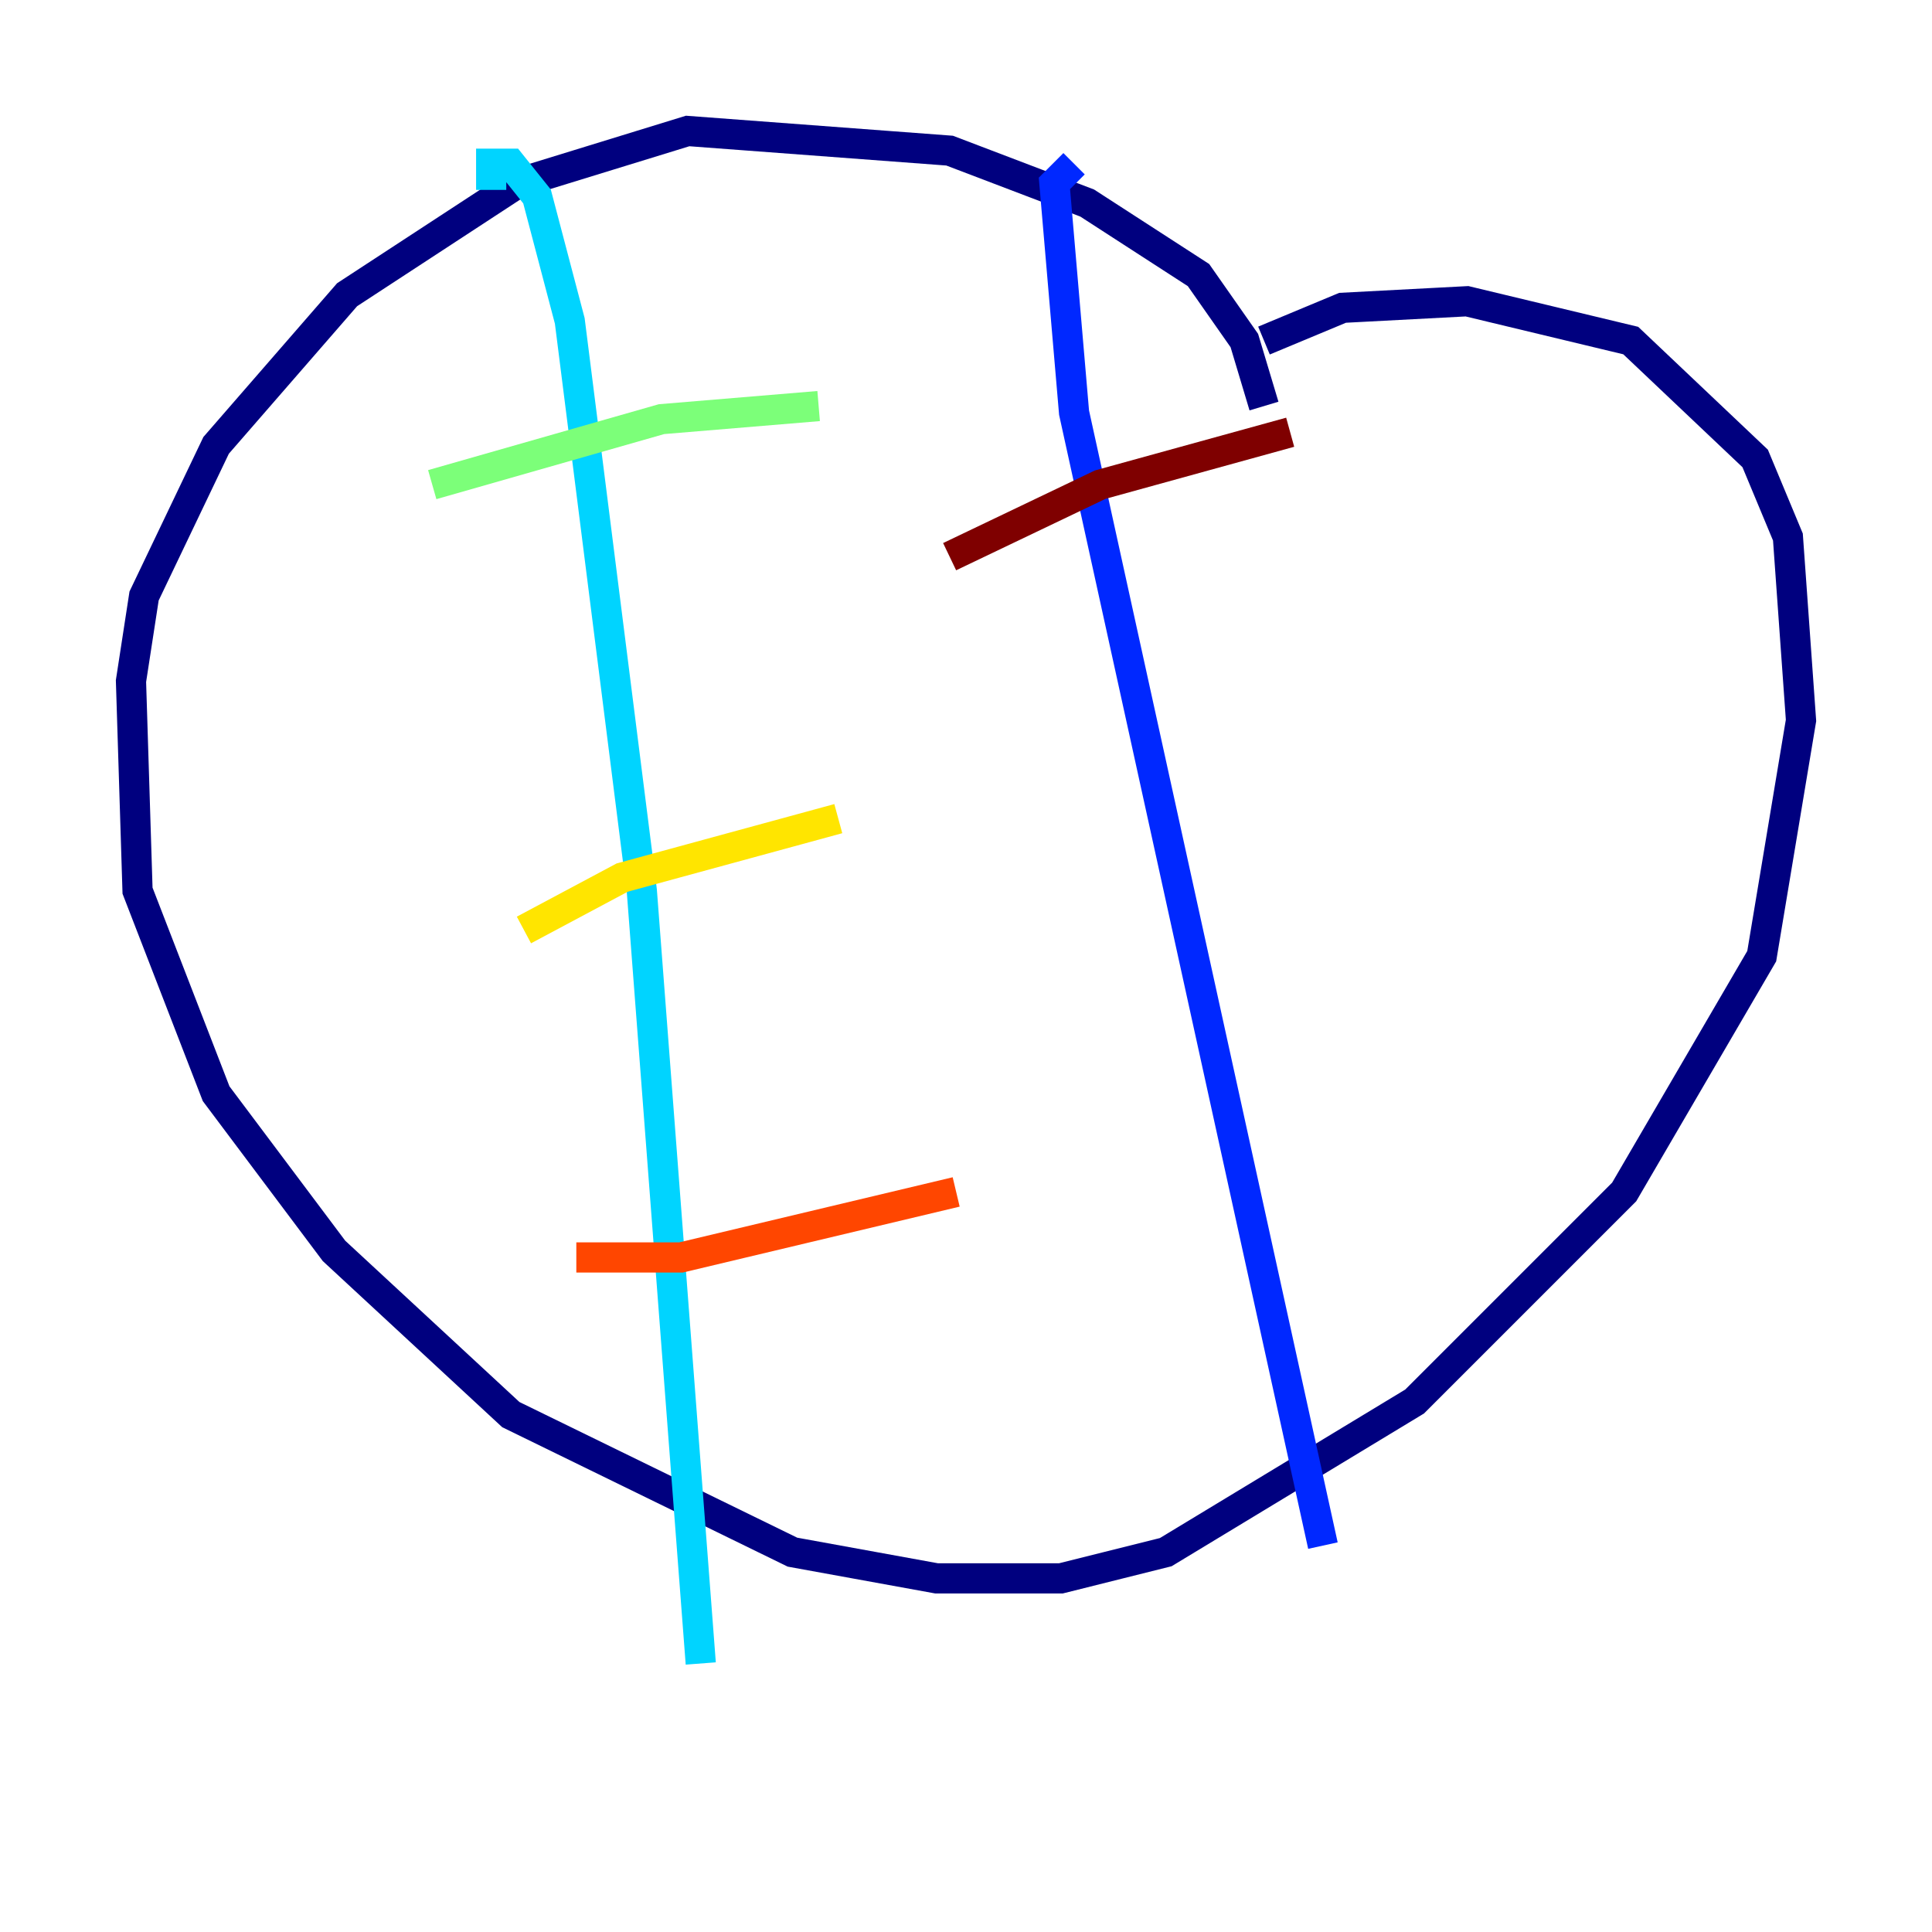 <?xml version="1.0" encoding="utf-8" ?>
<svg baseProfile="tiny" height="128" version="1.2" viewBox="0,0,128,128" width="128" xmlns="http://www.w3.org/2000/svg" xmlns:ev="http://www.w3.org/2001/xml-events" xmlns:xlink="http://www.w3.org/1999/xlink"><defs /><polyline fill="none" points="83.742,26.902 82.441,22.563 79.403,18.224 72.027,13.451 62.915,9.98 45.559,8.678 34.278,12.149 22.997,19.525 14.319,29.505 9.546,39.485 8.678,45.125 9.112,59.01 14.319,72.461 22.129,82.875 33.844,93.722 52.502,102.834 62.047,104.57 70.291,104.57 77.234,102.834 93.722,92.854 107.607,78.969 116.719,63.349 119.322,47.729 118.454,35.58 116.285,30.373 108.041,22.563 97.193,19.959 88.949,20.393 83.742,22.563" stroke="#00007f" stroke-width="2" /><polyline fill="none" points="71.159,10.848 69.858,12.149 71.159,27.336 87.647,102.4" stroke="#0028ff" stroke-width="2" /><polyline fill="none" points="32.542,12.583 32.542,10.848 33.844,10.848 35.58,13.017 37.749,21.261 42.522,59.01 46.427,110.21" stroke="#00d4ff" stroke-width="2" /><polyline fill="none" points="28.637,32.108 43.824,27.77 54.237,26.902" stroke="#7cff79" stroke-width="2" /><polyline fill="none" points="34.712,61.614 41.22,58.142 55.539,54.237" stroke="#ffe500" stroke-width="2" /><polyline fill="none" points="38.183,83.308 45.125,83.308 63.349,78.969" stroke="#ff4600" stroke-width="2" /><polyline fill="none" points="62.915,36.881 72.895,32.108 85.478,28.637" stroke="#7f0000" stroke-width="2" /></svg>